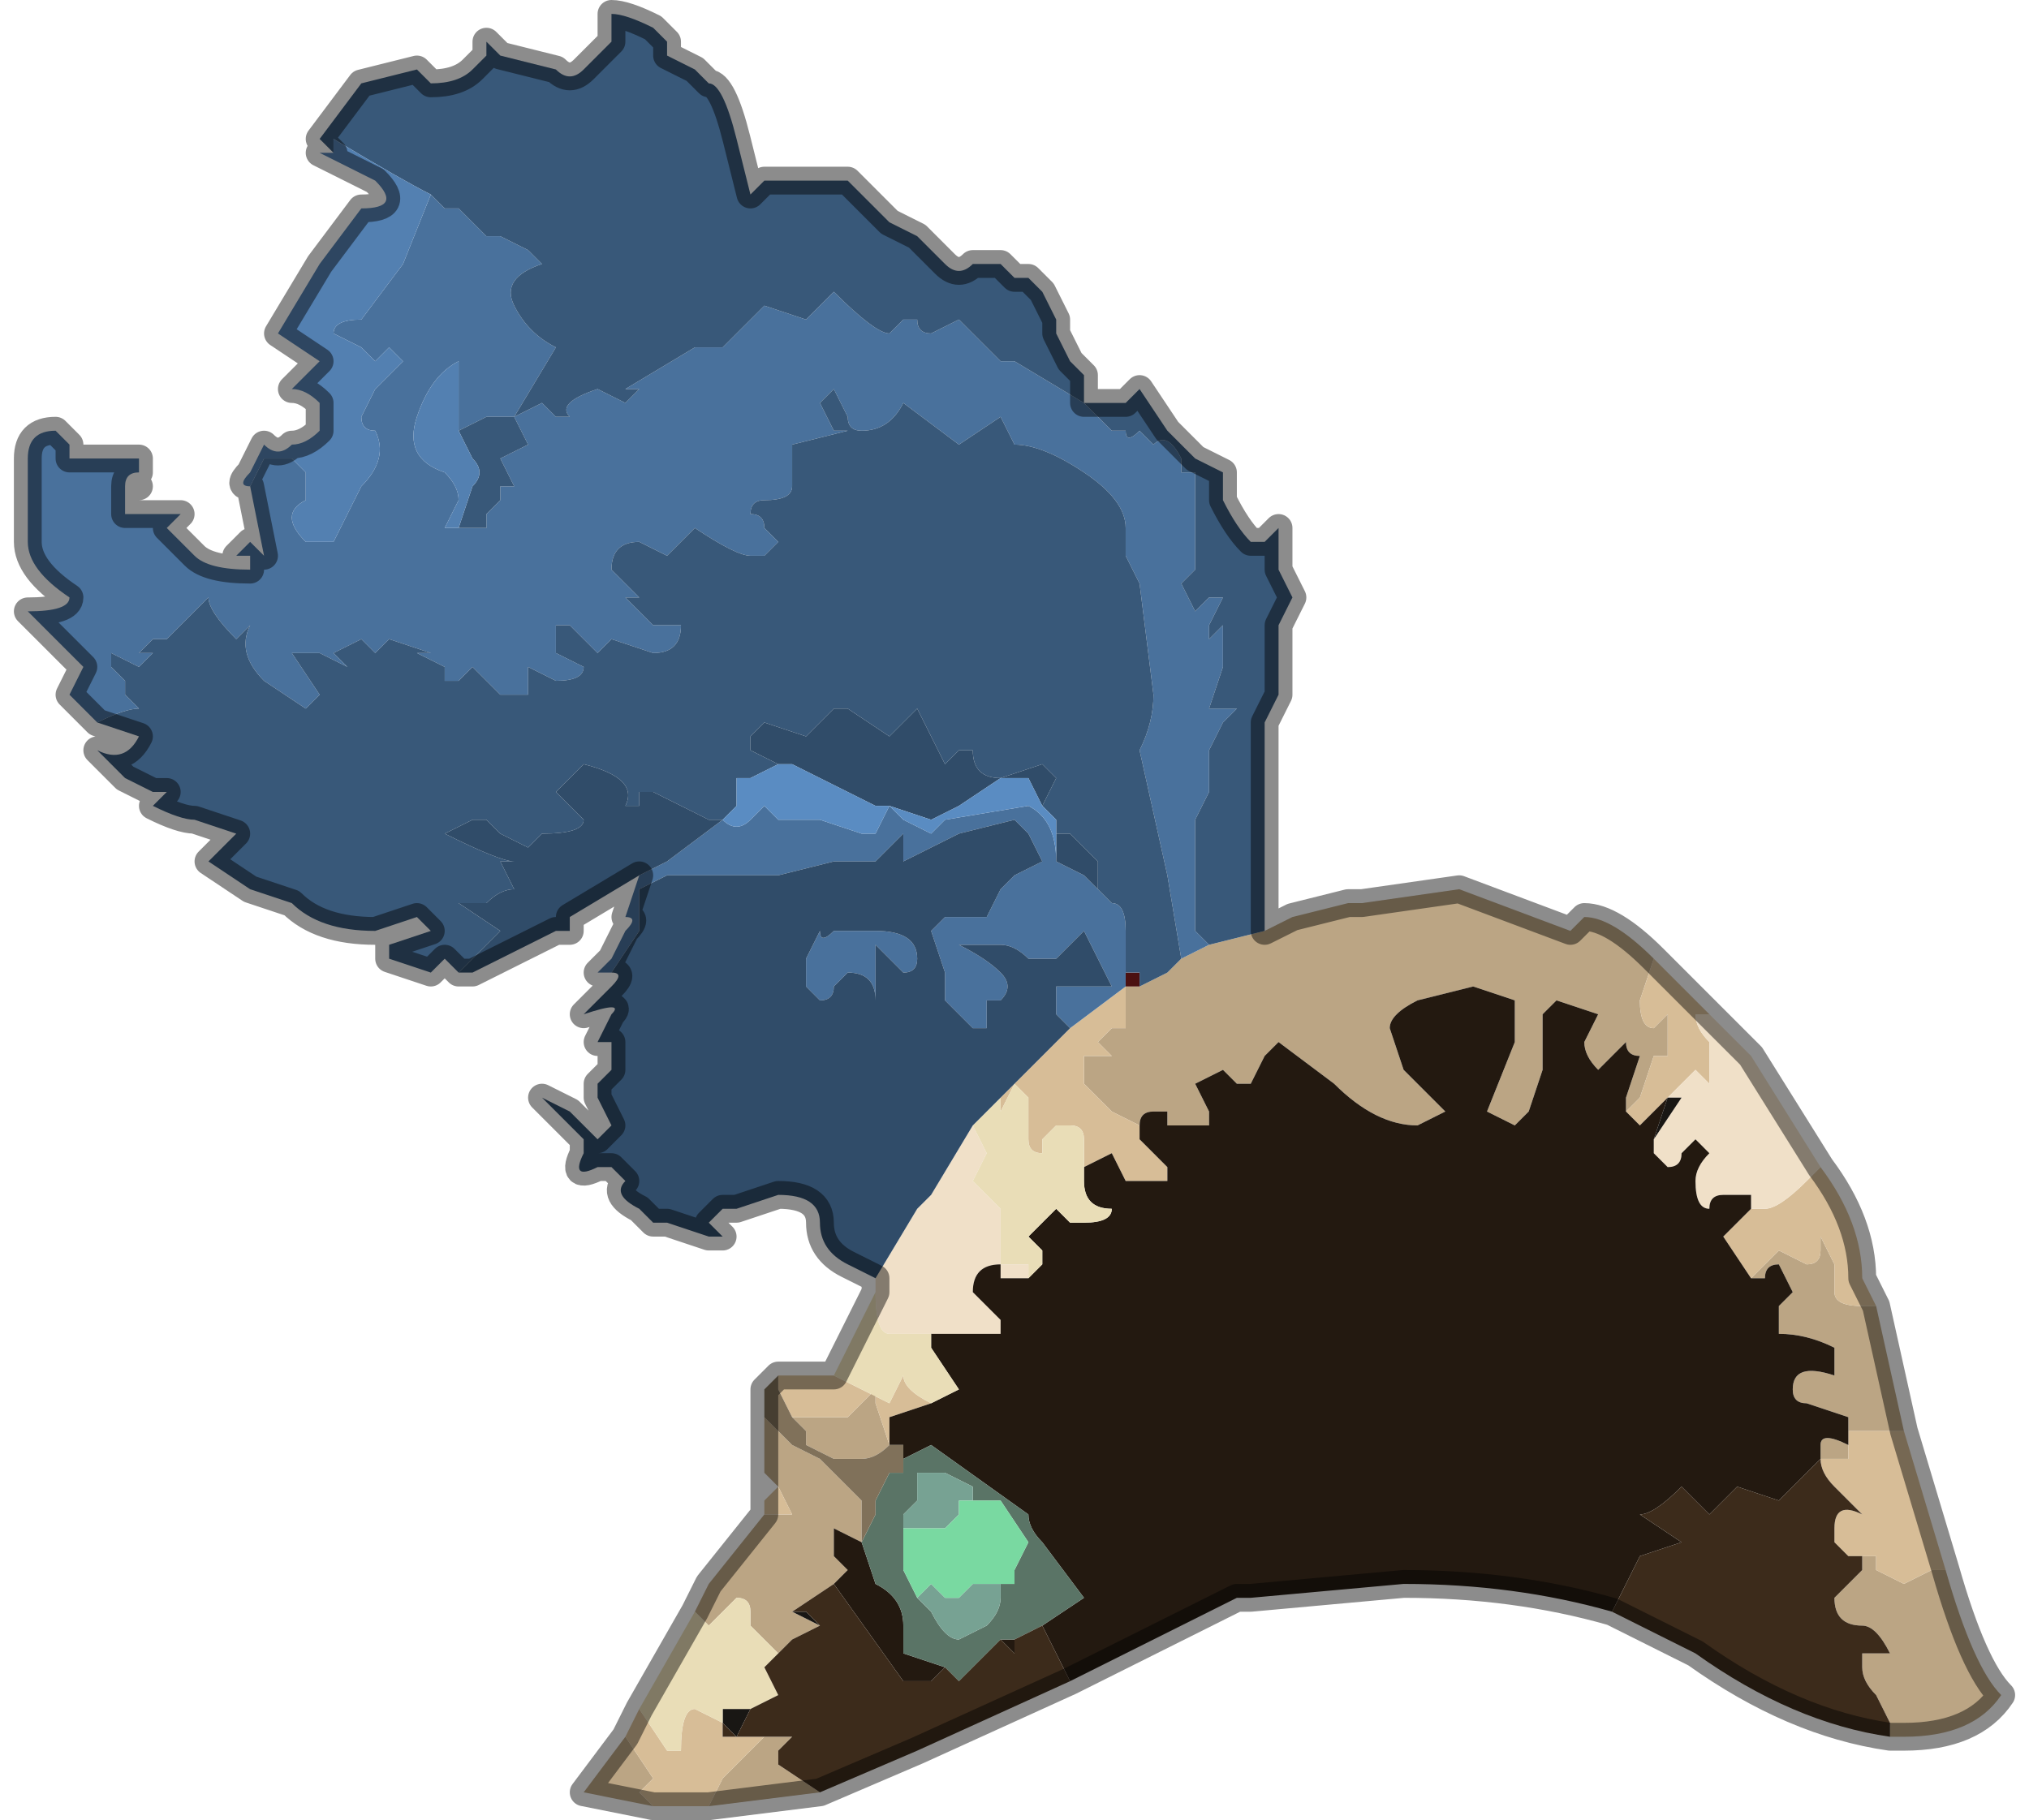 <?xml version="1.0" encoding="UTF-8" standalone="no"?>
<svg xmlns:xlink="http://www.w3.org/1999/xlink" height="6.55px" width="7.3px" xmlns="http://www.w3.org/2000/svg">
  <g transform="matrix(1.0, 0.0, 0.0, 1.0, 4.45, 5.95)">
    <path d="M-0.1 -2.55 L-0.1 -2.55 0.1 -2.6 0.2 -2.65 0.4 -2.7 0.45 -2.7 0.8 -2.75 1.2 -2.6 1.25 -2.65 Q1.35 -2.65 1.5 -2.5 L1.45 -2.35 Q1.45 -2.25 1.5 -2.25 L1.55 -2.3 1.55 -2.15 1.5 -2.15 1.45 -2.0 1.4 -1.95 1.4 -2.0 1.45 -2.15 Q1.4 -2.15 1.4 -2.2 L1.3 -2.1 Q1.25 -2.15 1.25 -2.2 L1.3 -2.3 1.15 -2.35 1.1 -2.3 1.1 -2.15 1.1 -2.1 1.05 -1.95 1.0 -1.9 0.9 -1.95 1.0 -2.2 1.0 -2.35 0.85 -2.4 0.65 -2.35 Q0.55 -2.3 0.55 -2.25 L0.6 -2.1 0.75 -1.95 Q0.65 -1.9 0.65 -1.9 0.5 -1.9 0.35 -2.05 L0.15 -2.2 0.1 -2.15 0.05 -2.05 0.0 -2.05 Q0.0 -2.05 -0.05 -2.1 L-0.15 -2.05 -0.1 -1.95 -0.1 -1.9 -0.15 -1.9 -0.2 -1.9 -0.2 -1.9 -0.25 -1.9 -0.25 -1.95 -0.3 -1.95 Q-0.35 -1.95 -0.35 -1.9 L-0.45 -1.95 -0.5 -2.0 -0.55 -2.05 -0.55 -2.15 -0.45 -2.15 -0.5 -2.2 -0.45 -2.25 -0.4 -2.25 -0.4 -2.4 -0.35 -2.4 -0.25 -2.45 -0.2 -2.5 -0.1 -2.55 M2.3 -1.25 L2.4 -0.8 2.3 -0.8 2.2 -0.8 2.2 -0.7 2.1 -0.7 2.1 -0.75 Q2.1 -0.8 2.2 -0.75 L2.2 -0.85 2.05 -0.9 Q2.0 -0.9 2.0 -0.95 2.0 -1.05 2.15 -1.0 L2.15 -1.1 Q2.05 -1.15 1.95 -1.15 L1.95 -1.25 2.0 -1.3 1.95 -1.4 Q1.9 -1.4 1.9 -1.35 L1.85 -1.35 1.85 -1.35 1.95 -1.45 2.05 -1.4 Q2.1 -1.4 2.1 -1.45 L2.1 -1.5 2.15 -1.4 2.15 -1.3 Q2.15 -1.25 2.25 -1.25 L2.3 -1.25 M2.55 -0.3 Q2.65 0.05 2.75 0.15 2.65 0.3 2.4 0.3 L2.35 0.3 2.35 0.25 2.3 0.15 Q2.25 0.1 2.25 0.05 L2.25 0.0 2.35 0.0 Q2.3 -0.1 2.25 -0.1 2.15 -0.1 2.15 -0.2 L2.2 -0.25 2.25 -0.3 2.25 -0.35 2.25 -0.35 Q2.3 -0.35 2.3 -0.35 L2.3 -0.3 2.4 -0.25 2.5 -0.3 2.55 -0.3 M-1.5 0.5 L-1.9 0.55 -1.85 0.45 -1.7 0.3 -1.6 0.3 -1.6 0.3 -1.65 0.35 -1.65 0.4 -1.5 0.5 M-2.1 0.55 L-2.35 0.5 -2.2 0.3 -2.1 0.45 -2.15 0.5 -2.1 0.55 M-1.95 -0.15 L-1.9 -0.25 -1.7 -0.5 -1.7 -0.5 -1.6 -0.5 -1.65 -0.6 -1.7 -0.65 -1.7 -0.7 -1.7 -0.75 -1.7 -0.85 -1.6 -0.75 -1.5 -0.7 -1.45 -0.65 -1.4 -0.6 -1.35 -0.55 -1.35 -0.55 -1.35 -0.4 -1.45 -0.45 -1.45 -0.4 -1.45 -0.35 -1.4 -0.3 -1.45 -0.25 -1.45 -0.25 -1.6 -0.15 -1.6 -0.15 -1.5 -0.1 -1.5 -0.1 -1.5 -0.1 -1.6 -0.05 -1.65 0.0 Q-1.7 -0.05 -1.75 -0.1 L-1.75 -0.15 Q-1.75 -0.2 -1.8 -0.2 L-1.85 -0.15 -1.9 -0.1 -1.95 -0.15 M-1.25 -0.75 L-1.2 -0.75 -1.2 -0.75 -1.25 -0.75 Q-1.3 -0.7 -1.35 -0.7 L-1.4 -0.7 -1.45 -0.7 -1.55 -0.75 -1.55 -0.8 -1.6 -0.85 -1.6 -0.85 -1.55 -0.85 -1.5 -0.85 -1.4 -0.85 -1.4 -0.85 -1.3 -0.95 -1.3 -0.9 -1.25 -0.75" fill="#bba584" fill-rule="evenodd" stroke="none"/>
    <path d="M1.5 -2.5 L1.7 -2.3 1.65 -2.3 Q1.65 -2.25 1.7 -2.2 L1.7 -2.15 1.7 -2.05 1.65 -2.1 1.55 -2.0 1.5 -1.95 Q1.45 -1.9 1.45 -1.9 L1.4 -1.95 1.45 -2.0 1.5 -2.15 1.55 -2.15 1.55 -2.3 1.5 -2.25 Q1.45 -2.25 1.45 -2.35 L1.5 -2.5 M2.1 -1.75 Q2.25 -1.55 2.25 -1.35 L2.3 -1.25 2.25 -1.25 Q2.15 -1.25 2.15 -1.3 L2.15 -1.4 2.1 -1.5 2.1 -1.45 Q2.1 -1.4 2.05 -1.4 L1.95 -1.45 1.85 -1.35 1.75 -1.5 1.85 -1.6 1.85 -1.6 1.9 -1.6 Q1.95 -1.6 2.05 -1.7 L2.1 -1.75 M2.4 -0.8 L2.55 -0.3 2.5 -0.3 2.4 -0.25 2.3 -0.3 2.3 -0.35 Q2.3 -0.35 2.25 -0.35 L2.25 -0.35 2.2 -0.35 2.2 -0.35 2.2 -0.35 2.15 -0.4 2.15 -0.4 2.15 -0.45 Q2.15 -0.55 2.25 -0.5 L2.15 -0.6 Q2.1 -0.65 2.1 -0.7 L2.1 -0.7 2.2 -0.7 2.2 -0.8 2.3 -0.8 2.4 -0.8 M-1.9 0.55 L-2.05 0.55 -2.1 0.55 -2.15 0.5 -2.1 0.45 -2.2 0.3 -2.15 0.2 -2.05 0.35 -2.0 0.35 Q-2.0 0.2 -1.95 0.2 L-1.85 0.25 -1.85 0.3 -1.7 0.3 -1.85 0.45 -1.9 0.55 M-1.7 -0.5 L-1.7 -0.55 -1.7 -0.55 -1.65 -0.6 -1.6 -0.5 -1.7 -0.5 -1.7 -0.5 M-1.65 -1.0 L-1.65 -1.0 -1.6 -1.0 -1.45 -1.0 -1.45 -1.0 -1.35 -0.95 -1.35 -0.95 -1.25 -0.9 -1.2 -1.0 -1.2 -1.0 Q-1.2 -0.95 -1.1 -0.9 L-1.25 -0.85 -1.25 -0.75 -1.3 -0.9 -1.3 -0.95 -1.4 -0.85 -1.4 -0.85 -1.5 -0.85 -1.55 -0.85 -1.6 -0.85 -1.6 -0.85 -1.65 -0.95 -1.65 -1.0 M-0.35 -1.9 L-0.35 -1.85 -0.25 -1.75 -0.25 -1.7 -0.4 -1.7 -0.45 -1.8 -0.55 -1.75 -0.55 -1.7 -0.55 -1.85 Q-0.55 -1.9 -0.6 -1.9 L-0.6 -1.9 -0.65 -1.9 -0.7 -1.85 -0.7 -1.8 Q-0.75 -1.8 -0.75 -1.85 L-0.75 -1.95 -0.75 -2.0 -0.8 -2.05 -0.85 -1.95 -0.85 -2.0 -0.75 -2.1 -0.6 -2.25 -0.4 -2.4 -0.4 -2.25 -0.45 -2.25 -0.5 -2.2 -0.45 -2.15 -0.55 -2.15 -0.55 -2.05 -0.5 -2.0 -0.45 -1.95 -0.35 -1.9" fill="#d7bd97" fill-rule="evenodd" stroke="none"/>
    <path d="M1.7 -2.3 L1.85 -2.15 2.1 -1.75 2.05 -1.7 Q1.95 -1.6 1.9 -1.6 L1.85 -1.6 1.85 -1.65 1.75 -1.65 Q1.7 -1.65 1.7 -1.6 1.65 -1.6 1.65 -1.7 1.65 -1.75 1.7 -1.8 L1.7 -1.8 1.65 -1.85 1.6 -1.8 Q1.6 -1.75 1.55 -1.75 L1.5 -1.8 1.5 -1.85 1.6 -2.0 1.55 -2.0 1.55 -2.0 1.65 -2.1 1.7 -2.05 1.7 -2.15 1.7 -2.2 Q1.65 -2.25 1.65 -2.3 L1.7 -2.3 M-1.3 -1.3 L-1.3 -1.35 -1.15 -1.6 -1.1 -1.65 -0.95 -1.9 -0.95 -1.9 -0.9 -1.8 -0.95 -1.7 -0.9 -1.65 -0.85 -1.6 -0.85 -1.4 -0.85 -1.4 -0.75 -1.4 -0.75 -1.35 -0.8 -1.35 -0.85 -1.35 -0.85 -1.4 Q-0.95 -1.4 -0.95 -1.3 L-0.9 -1.25 -0.85 -1.2 -0.85 -1.15 -0.9 -1.15 -0.95 -1.15 -1.0 -1.15 -1.05 -1.15 -1.1 -1.15 -1.1 -1.15 -1.25 -1.15 Q-1.3 -1.15 -1.3 -1.3" fill="#f0e0c8" fill-rule="evenodd" stroke="none"/>
    <path d="M1.35 -0.15 Q1.0 -0.25 0.6 -0.25 L0.05 -0.2 0.0 -0.2 -0.6 0.1 -0.65 0.0 -0.7 -0.1 -0.7 -0.1 -0.55 -0.2 -0.7 -0.4 Q-0.75 -0.45 -0.75 -0.5 L-1.1 -0.75 -1.2 -0.7 -1.2 -0.7 -1.2 -0.75 -1.25 -0.75 -1.25 -0.85 -1.1 -0.9 -1.0 -0.95 -1.1 -1.1 -1.1 -1.15 -1.05 -1.15 -0.95 -1.15 -0.9 -1.15 -0.85 -1.15 -0.85 -1.2 -0.9 -1.25 -0.95 -1.3 Q-0.95 -1.4 -0.85 -1.4 L-0.85 -1.35 -0.8 -1.35 -0.75 -1.35 -0.7 -1.4 -0.7 -1.45 -0.75 -1.5 -0.7 -1.55 -0.65 -1.6 -0.6 -1.55 -0.55 -1.55 Q-0.45 -1.55 -0.45 -1.6 -0.55 -1.6 -0.55 -1.7 L-0.55 -1.7 -0.55 -1.75 -0.45 -1.8 -0.4 -1.7 -0.25 -1.7 -0.25 -1.75 -0.35 -1.85 -0.35 -1.9 Q-0.35 -1.95 -0.3 -1.95 L-0.25 -1.95 -0.25 -1.9 -0.2 -1.9 -0.2 -1.9 -0.15 -1.9 -0.1 -1.9 -0.1 -1.95 -0.15 -2.05 -0.05 -2.1 Q0.0 -2.05 0.0 -2.05 L0.05 -2.05 0.1 -2.15 0.15 -2.2 0.35 -2.05 Q0.5 -1.9 0.65 -1.9 0.65 -1.9 0.75 -1.95 L0.6 -2.1 0.55 -2.25 Q0.55 -2.3 0.65 -2.35 L0.85 -2.4 1.0 -2.35 1.0 -2.2 0.9 -1.95 1.0 -1.9 1.05 -1.95 1.1 -2.1 1.1 -2.15 1.1 -2.3 1.15 -2.35 1.3 -2.3 1.25 -2.2 Q1.25 -2.15 1.3 -2.1 L1.4 -2.2 Q1.4 -2.15 1.45 -2.15 L1.4 -2.0 1.4 -1.95 1.45 -1.9 Q1.45 -1.9 1.5 -1.95 L1.55 -2.0 1.5 -1.85 1.5 -1.8 1.55 -1.75 Q1.6 -1.75 1.6 -1.8 L1.65 -1.85 1.7 -1.8 1.7 -1.8 Q1.65 -1.75 1.65 -1.7 1.65 -1.6 1.7 -1.6 1.7 -1.65 1.75 -1.65 L1.85 -1.65 1.85 -1.6 1.85 -1.6 1.75 -1.5 1.85 -1.35 1.85 -1.35 1.9 -1.35 Q1.9 -1.4 1.95 -1.4 L2.0 -1.3 1.95 -1.25 1.95 -1.15 Q2.05 -1.15 2.15 -1.1 L2.15 -1.0 Q2.0 -1.05 2.0 -0.95 2.0 -0.9 2.05 -0.9 L2.2 -0.85 2.2 -0.75 Q2.1 -0.8 2.1 -0.75 L2.1 -0.7 1.95 -0.55 1.8 -0.6 1.7 -0.5 1.65 -0.55 1.6 -0.6 Q1.5 -0.5 1.45 -0.5 L1.6 -0.4 1.45 -0.35 1.35 -0.15 M-1.35 -0.4 L-1.35 -0.4 -1.3 -0.25 Q-1.2 -0.2 -1.2 -0.1 L-1.2 0.0 -1.05 0.05 -1.1 0.1 -1.2 0.1 -1.45 -0.25 -1.4 -0.3 -1.45 -0.35 -1.45 -0.4 -1.45 -0.45 -1.35 -0.4 -1.35 -0.4 M-0.85 -0.05 L-0.8 -0.05 -0.8 0.0 -0.85 -0.05" fill="#231910" fill-rule="evenodd" stroke="none"/>
    <path d="M1.55 -2.0 L1.55 -2.0 1.6 -2.0 1.5 -1.85 1.55 -2.0 M-0.9 -1.15 L-0.95 -1.15 -1.05 -1.15 -1.1 -1.15 -1.1 -1.15 -1.05 -1.15 -1.0 -1.15 -0.95 -1.15 -0.9 -1.15 M-1.6 -0.15 L-1.55 -0.15 -1.5 -0.1 -1.6 -0.15 -1.6 -0.15 M-1.65 0.0 L-1.7 0.05 -1.7 0.05 -1.65 0.0 M-1.75 0.2 L-1.8 0.3 -1.85 0.25 -1.85 0.2 -1.75 0.2" fill="#191714" fill-rule="evenodd" stroke="none"/>
    <path d="M-0.4 -2.6 L-0.4 -2.55 -0.4 -2.6 M-0.4 -2.45 L-0.35 -2.45 -0.35 -2.4 -0.4 -2.4 -0.4 -2.45" fill="#4b1111" fill-rule="evenodd" stroke="none"/>
    <path d="M-2.15 0.2 L-1.95 -0.15 -1.9 -0.1 -1.85 -0.15 -1.8 -0.2 Q-1.75 -0.2 -1.75 -0.15 L-1.75 -0.1 Q-1.7 -0.05 -1.65 0.0 L-1.7 0.05 -1.7 0.05 -1.65 0.15 -1.75 0.2 -1.85 0.2 -1.85 0.25 -1.95 0.2 Q-2.0 0.2 -2.0 0.35 L-2.05 0.35 -2.15 0.2 M-1.45 -1.0 L-1.35 -1.2 -1.3 -1.3 Q-1.3 -1.15 -1.25 -1.15 L-1.1 -1.15 -1.1 -1.1 -1.0 -0.95 -1.1 -0.9 Q-1.2 -0.95 -1.2 -1.0 L-1.2 -1.0 -1.25 -0.9 -1.35 -0.95 -1.35 -0.95 -1.45 -1.0 -1.45 -1.0 M-0.55 -1.7 L-0.55 -1.7 Q-0.55 -1.6 -0.45 -1.6 -0.45 -1.55 -0.55 -1.55 L-0.6 -1.55 -0.65 -1.6 -0.7 -1.55 -0.75 -1.5 -0.7 -1.45 -0.7 -1.4 -0.75 -1.35 -0.75 -1.4 -0.85 -1.4 -0.85 -1.4 -0.85 -1.6 -0.9 -1.65 -0.95 -1.7 -0.9 -1.8 -0.95 -1.9 -0.95 -1.9 -0.9 -1.95 -0.85 -2.0 -0.85 -1.95 -0.8 -2.05 -0.75 -2.0 -0.75 -1.95 -0.75 -1.85 Q-0.75 -1.8 -0.7 -1.8 L-0.7 -1.85 -0.65 -1.9 -0.6 -1.9 -0.6 -1.9 Q-0.55 -1.9 -0.55 -1.85 L-0.55 -1.7" fill="#e9ddb7" fill-rule="evenodd" stroke="none"/>
    <path d="M-1.2 -0.7 L-1.1 -0.75 -0.75 -0.5 Q-0.75 -0.45 -0.7 -0.4 L-0.55 -0.2 -0.7 -0.1 -0.7 -0.1 -0.8 -0.05 -0.85 -0.05 -0.9 0.0 -1.0 0.1 -1.05 0.05 -1.2 0.0 -1.2 -0.1 Q-1.2 -0.2 -1.3 -0.25 L-1.35 -0.4 -1.35 -0.4 -1.3 -0.5 -1.3 -0.55 -1.25 -0.65 -1.2 -0.65 -1.2 -0.7 M-0.95 -0.55 L-0.95 -0.6 -1.05 -0.65 -1.05 -0.65 -1.1 -0.65 -1.15 -0.65 -1.15 -0.65 -1.15 -0.6 -1.15 -0.55 -1.2 -0.5 -1.2 -0.45 -1.2 -0.4 -1.2 -0.3 -1.15 -0.2 -1.15 -0.2 -1.1 -0.15 Q-1.05 -0.05 -1.0 -0.05 L-0.9 -0.1 -0.9 -0.1 Q-0.85 -0.15 -0.85 -0.2 L-0.85 -0.25 -0.8 -0.25 -0.8 -0.3 -0.75 -0.4 -0.85 -0.55 -0.95 -0.55" fill="#5a7466" fill-rule="evenodd" stroke="none"/>
    <path d="M-1.7 -0.85 L-1.7 -0.95 -1.65 -1.0 -1.65 -0.95 -1.6 -0.85 -1.55 -0.8 -1.55 -0.75 -1.45 -0.7 -1.4 -0.7 -1.35 -0.7 Q-1.3 -0.7 -1.25 -0.75 L-1.2 -0.75 -1.2 -0.75 -1.2 -0.7 -1.2 -0.7 -1.2 -0.65 -1.25 -0.65 -1.3 -0.55 -1.3 -0.5 -1.35 -0.4 -1.35 -0.55 -1.35 -0.55 -1.4 -0.6 -1.45 -0.65 -1.5 -0.7 -1.6 -0.75 -1.7 -0.85 M-1.35 -0.4 L-1.35 -0.4" fill="#80715a" fill-rule="evenodd" stroke="none"/>
    <path d="M-1.2 -0.45 L-1.2 -0.5 -1.15 -0.55 -1.15 -0.6 -1.15 -0.65 -1.15 -0.65 -1.1 -0.65 -1.05 -0.65 -1.05 -0.65 -0.95 -0.6 -0.95 -0.55 -0.95 -0.55 -1.0 -0.55 -1.0 -0.5 -1.05 -0.45 -1.1 -0.45 -1.2 -0.45 M-0.8 -0.25 L-0.85 -0.25 -0.85 -0.2 Q-0.85 -0.15 -0.9 -0.1 L-0.9 -0.1 -1.0 -0.05 Q-1.05 -0.05 -1.1 -0.15 L-1.15 -0.2 -1.1 -0.25 -1.05 -0.2 -1.0 -0.2 -0.95 -0.25 -0.8 -0.25" fill="#77a293" fill-rule="evenodd" stroke="none"/>
    <path d="M-0.95 -0.55 L-0.85 -0.55 -0.75 -0.4 -0.8 -0.3 -0.8 -0.25 -0.95 -0.25 -1.0 -0.2 -1.05 -0.2 -1.1 -0.25 -1.15 -0.2 -1.15 -0.2 -1.2 -0.3 -1.2 -0.4 -1.2 -0.45 -1.1 -0.45 -1.05 -0.45 -1.0 -0.5 -1.0 -0.55 -0.95 -0.55 -0.95 -0.55" fill="#79d9a1" fill-rule="evenodd" stroke="none"/>
    <path d="M2.35 0.3 Q2.0 0.25 1.65 0.0 L1.35 -0.15 1.45 -0.35 1.6 -0.4 1.45 -0.5 Q1.5 -0.5 1.6 -0.6 L1.65 -0.55 1.7 -0.5 1.8 -0.6 1.95 -0.55 2.1 -0.7 2.1 -0.7 2.1 -0.7 Q2.1 -0.65 2.15 -0.6 L2.25 -0.5 Q2.15 -0.55 2.15 -0.45 L2.15 -0.4 2.15 -0.4 2.2 -0.35 2.2 -0.35 2.25 -0.35 2.25 -0.3 2.2 -0.25 2.15 -0.2 Q2.15 -0.1 2.25 -0.1 2.3 -0.1 2.35 0.0 L2.25 0.0 2.25 0.05 Q2.25 0.1 2.3 0.15 L2.35 0.25 2.35 0.3 M-0.6 0.1 L-1.15 0.35 -1.5 0.5 -1.65 0.4 -1.65 0.35 -1.6 0.3 -1.6 0.3 -1.7 0.3 -1.85 0.3 -1.85 0.25 -1.8 0.3 -1.75 0.2 -1.65 0.15 -1.7 0.05 -1.65 0.0 -1.6 -0.05 -1.5 -0.1 -1.5 -0.1 -1.5 -0.1 -1.55 -0.15 -1.6 -0.15 -1.45 -0.25 -1.45 -0.25 -1.2 0.1 -1.1 0.1 -1.05 0.05 -1.0 0.1 -0.9 0.0 -0.85 -0.05 -0.8 0.0 -0.8 -0.05 -0.7 -0.1 -0.65 0.0 -0.6 0.1" fill="#3c2b1b" fill-rule="evenodd" stroke="none"/>
    <path d="M2.1 -0.75 L2.1 -0.7 2.1 -0.75 M2.1 -0.7 L2.1 -0.7 M2.15 -0.45 L2.15 -0.4 2.15 -0.45 M2.2 -0.35 L2.2 -0.35 2.25 -0.35 2.2 -0.35" fill="#231a14" fill-rule="evenodd" stroke="none"/>
    <path d="M-2.9 -5.25 L-2.85 -5.2 -2.8 -5.2 -2.7 -5.1 -2.65 -5.1 -2.55 -5.05 -2.5 -5.0 Q-2.65 -4.95 -2.6 -4.85 -2.55 -4.75 -2.45 -4.7 L-2.6 -4.45 -2.5 -4.5 -2.45 -4.45 -2.4 -4.45 Q-2.45 -4.5 -2.3 -4.55 L-2.2 -4.5 -2.15 -4.55 -2.2 -4.55 -1.95 -4.7 -1.85 -4.7 -1.7 -4.85 -1.55 -4.8 -1.45 -4.9 Q-1.3 -4.75 -1.25 -4.75 L-1.2 -4.8 -1.15 -4.8 Q-1.15 -4.75 -1.1 -4.75 L-1.0 -4.8 -0.95 -4.75 -0.85 -4.65 -0.8 -4.65 -0.55 -4.5 -0.45 -4.4 -0.4 -4.4 Q-0.4 -4.35 -0.35 -4.4 L-0.35 -4.4 -0.3 -4.35 Q-0.25 -4.4 -0.2 -4.3 L-0.2 -4.25 -0.15 -4.25 -0.15 -3.9 -0.2 -3.85 -0.15 -3.75 -0.15 -3.75 -0.1 -3.8 -0.05 -3.8 -0.1 -3.7 -0.1 -3.65 Q-0.1 -3.65 -0.05 -3.7 L-0.05 -3.55 -0.1 -3.4 0.0 -3.4 -0.05 -3.35 -0.05 -3.35 -0.1 -3.25 -0.1 -3.1 -0.15 -3.0 -0.15 -2.6 -0.1 -2.55 -0.2 -2.5 -0.25 -2.8 -0.35 -3.25 Q-0.3 -3.35 -0.3 -3.45 L-0.35 -3.85 -0.4 -3.95 -0.4 -4.05 Q-0.4 -4.15 -0.55 -4.25 -0.7 -4.35 -0.8 -4.35 L-0.85 -4.45 -1.0 -4.35 -1.2 -4.5 Q-1.25 -4.4 -1.35 -4.4 -1.4 -4.4 -1.4 -4.45 L-1.45 -4.55 -1.5 -4.5 -1.45 -4.4 -1.4 -4.4 -1.6 -4.35 -1.6 -4.2 Q-1.6 -4.15 -1.7 -4.15 -1.75 -4.15 -1.75 -4.1 -1.7 -4.1 -1.7 -4.05 L-1.65 -4.0 -1.7 -3.95 -1.75 -3.95 Q-1.8 -3.95 -1.95 -4.05 L-2.05 -3.95 -2.15 -4.0 Q-2.25 -4.0 -2.25 -3.9 L-2.15 -3.8 -2.15 -3.8 -2.2 -3.8 -2.1 -3.7 -2.0 -3.7 Q-2.0 -3.6 -2.1 -3.6 L-2.1 -3.6 -2.25 -3.65 -2.3 -3.6 -2.4 -3.7 -2.45 -3.7 -2.45 -3.65 -2.45 -3.6 -2.35 -3.55 Q-2.35 -3.5 -2.45 -3.5 L-2.55 -3.55 -2.55 -3.5 -2.55 -3.45 -2.6 -3.45 -2.65 -3.45 -2.75 -3.55 -2.8 -3.5 -2.85 -3.5 -2.85 -3.55 -2.95 -3.6 -2.9 -3.6 -3.05 -3.65 -3.1 -3.6 -3.15 -3.65 -3.25 -3.6 -3.2 -3.55 -3.3 -3.6 -3.3 -3.6 -3.35 -3.6 -3.4 -3.6 -3.3 -3.45 -3.35 -3.4 -3.5 -3.5 Q-3.6 -3.6 -3.55 -3.7 L-3.6 -3.65 Q-3.7 -3.75 -3.7 -3.8 L-3.85 -3.65 -3.9 -3.65 -3.95 -3.6 -3.9 -3.6 -3.95 -3.55 -4.05 -3.6 -4.05 -3.55 -4.0 -3.5 -4.0 -3.45 -3.95 -3.4 Q-4.0 -3.4 -4.1 -3.35 L-4.2 -3.45 -4.15 -3.55 -4.35 -3.75 Q-4.2 -3.75 -4.2 -3.8 -4.35 -3.9 -4.35 -4.0 L-4.35 -4.2 -4.35 -4.3 Q-4.35 -4.4 -4.25 -4.4 L-4.2 -4.35 -4.2 -4.3 -3.95 -4.3 -3.95 -4.25 Q-4.0 -4.25 -4.0 -4.2 L-3.95 -4.2 -4.0 -4.2 -4.0 -4.1 -3.8 -4.1 -3.85 -4.05 -3.75 -3.95 Q-3.7 -3.9 -3.55 -3.9 L-3.55 -3.95 -3.6 -3.95 -3.55 -4.0 -3.5 -3.95 -3.55 -4.2 -3.5 -4.3 -3.4 -4.3 -3.35 -4.25 -3.35 -4.15 Q-3.45 -4.1 -3.35 -4.0 L-3.35 -4.0 -3.25 -4.0 -3.2 -4.1 -3.15 -4.2 Q-3.05 -4.3 -3.1 -4.4 -3.15 -4.4 -3.15 -4.45 L-3.1 -4.55 -3.0 -4.65 -3.05 -4.7 -3.1 -4.65 -3.15 -4.7 -3.25 -4.75 Q-3.25 -4.8 -3.15 -4.8 L-3.0 -5.0 -2.9 -5.25 M-2.25 -2.45 L-2.3 -2.45 -2.25 -2.5 -2.2 -2.6 Q-2.15 -2.65 -2.2 -2.65 L-2.15 -2.8 -2.05 -2.85 -1.85 -3.0 Q-1.8 -2.95 -1.75 -3.0 L-1.75 -3.0 -1.7 -3.05 -1.7 -3.05 -1.65 -3.0 -1.5 -3.0 -1.35 -2.95 -1.3 -2.95 -1.25 -3.05 -1.2 -3.0 -1.1 -2.95 -1.05 -3.0 -0.75 -3.05 Q-0.65 -3.0 -0.65 -2.85 L-0.55 -2.8 -0.5 -2.75 -0.45 -2.7 Q-0.4 -2.7 -0.4 -2.6 L-0.4 -2.6 -0.4 -2.55 -0.4 -2.45 -0.4 -2.4 -0.6 -2.25 -0.65 -2.3 -0.65 -2.4 -0.55 -2.4 -0.45 -2.4 -0.5 -2.5 -0.55 -2.6 -0.6 -2.55 -0.65 -2.5 -0.75 -2.5 Q-0.8 -2.55 -0.85 -2.55 L-1.0 -2.55 Q-0.9 -2.5 -0.85 -2.45 -0.8 -2.4 -0.85 -2.35 L-0.9 -2.35 Q-0.9 -2.3 -0.9 -2.25 L-0.95 -2.25 -1.05 -2.35 -1.05 -2.45 -1.1 -2.6 -1.1 -2.6 -1.05 -2.65 -1.0 -2.65 -0.9 -2.65 -0.85 -2.75 -0.8 -2.8 -0.7 -2.85 -0.75 -2.95 -0.8 -3.0 -1.0 -2.95 -1.2 -2.85 -1.2 -2.95 -1.25 -2.9 -1.3 -2.85 -1.4 -2.85 -1.45 -2.85 -1.65 -2.8 -1.65 -2.8 -1.8 -2.8 -2.05 -2.8 -2.15 -2.75 -2.15 -2.6 Q-2.1 -2.65 -2.15 -2.6 L-2.25 -2.45 M-1.4 -2.6 L-1.3 -2.6 Q-1.15 -2.6 -1.15 -2.5 -1.15 -2.45 -1.2 -2.45 L-1.3 -2.55 -1.3 -2.35 Q-1.3 -2.45 -1.4 -2.45 L-1.45 -2.4 Q-1.45 -2.35 -1.5 -2.35 L-1.55 -2.4 -1.55 -2.5 -1.5 -2.6 Q-1.5 -2.55 -1.45 -2.6 L-1.4 -2.6 M-2.8 -4.4 L-2.8 -4.65 Q-2.9 -4.6 -2.95 -4.45 -3.0 -4.3 -2.85 -4.25 -2.8 -4.2 -2.8 -4.15 L-2.85 -4.05 -2.8 -4.05 -2.75 -4.05 -2.7 -4.05 Q-2.7 -4.05 -2.7 -4.1 L-2.65 -4.15 -2.65 -4.2 -2.6 -4.2 -2.65 -4.3 -2.55 -4.35 -2.6 -4.45 -2.6 -4.45 -2.7 -4.45 -2.8 -4.4" fill="#49719c" fill-rule="evenodd" stroke="none"/>
    <path d="M-3.25 -5.4 L-3.3 -5.45 -3.15 -5.65 -2.95 -5.7 -2.9 -5.65 Q-2.8 -5.65 -2.75 -5.7 L-2.7 -5.75 -2.7 -5.8 -2.65 -5.75 -2.45 -5.7 Q-2.4 -5.65 -2.35 -5.7 L-2.3 -5.75 -2.3 -5.75 -2.25 -5.8 -2.25 -5.9 Q-2.2 -5.9 -2.1 -5.85 L-2.05 -5.8 -2.05 -5.75 -1.95 -5.7 -1.9 -5.65 Q-1.85 -5.65 -1.8 -5.45 L-1.75 -5.25 -1.7 -5.3 -1.65 -5.3 -1.6 -5.3 -1.55 -5.3 -1.5 -5.3 -1.4 -5.3 -1.35 -5.25 -1.3 -5.2 -1.25 -5.15 -1.15 -5.1 -1.05 -5.0 Q-1.0 -4.95 -0.95 -5.0 L-0.85 -5.0 -0.8 -4.95 -0.75 -4.95 -0.7 -4.9 -0.65 -4.8 -0.65 -4.75 -0.6 -4.65 -0.55 -4.6 -0.55 -4.5 -0.5 -4.5 -0.4 -4.5 -0.35 -4.55 -0.25 -4.4 -0.15 -4.3 -0.15 -4.3 -0.05 -4.25 -0.05 -4.15 Q0.0 -4.05 0.05 -4.0 L0.1 -4.0 0.15 -4.05 0.15 -3.9 0.2 -3.8 0.15 -3.7 0.15 -3.65 0.15 -3.45 0.1 -3.35 0.1 -3.1 0.1 -2.6 -0.1 -2.55 -0.1 -2.55 -0.15 -2.6 -0.15 -3.0 -0.1 -3.1 -0.1 -3.25 -0.05 -3.35 -0.05 -3.35 0.0 -3.4 -0.1 -3.4 -0.05 -3.55 -0.05 -3.7 Q-0.1 -3.65 -0.1 -3.65 L-0.1 -3.7 -0.05 -3.8 -0.1 -3.8 -0.15 -3.75 -0.15 -3.75 -0.2 -3.85 -0.15 -3.9 -0.15 -4.25 -0.2 -4.25 -0.2 -4.3 Q-0.25 -4.4 -0.3 -4.35 L-0.35 -4.4 -0.35 -4.4 Q-0.4 -4.35 -0.4 -4.4 L-0.45 -4.4 -0.55 -4.5 -0.8 -4.65 -0.85 -4.65 -0.95 -4.75 -1.0 -4.8 -1.1 -4.75 Q-1.15 -4.75 -1.15 -4.8 L-1.2 -4.8 -1.25 -4.75 Q-1.3 -4.75 -1.45 -4.9 L-1.55 -4.8 -1.7 -4.85 -1.85 -4.7 -1.95 -4.7 -2.2 -4.55 -2.15 -4.55 -2.2 -4.5 -2.3 -4.55 Q-2.45 -4.5 -2.4 -4.45 L-2.45 -4.45 -2.5 -4.5 -2.6 -4.45 -2.45 -4.7 Q-2.55 -4.75 -2.6 -4.85 -2.65 -4.95 -2.5 -5.0 L-2.55 -5.05 -2.65 -5.1 -2.7 -5.1 -2.8 -5.2 -2.85 -5.2 -2.9 -5.25 Q-3.0 -5.3 -3.25 -5.45 L-3.25 -5.4 M-2.8 -2.45 L-2.85 -2.5 -2.9 -2.45 -3.05 -2.5 -3.05 -2.55 -2.9 -2.6 -2.95 -2.65 -3.1 -2.6 Q-3.3 -2.6 -3.4 -2.7 L-3.55 -2.75 -3.7 -2.85 -3.6 -2.95 -3.75 -3.0 Q-3.8 -3.0 -3.9 -3.05 L-3.85 -3.1 -3.9 -3.1 -4.0 -3.15 -4.1 -3.25 -4.1 -3.25 Q-4.0 -3.2 -3.95 -3.3 L-4.1 -3.35 Q-4.0 -3.4 -3.95 -3.4 L-4.0 -3.45 -4.0 -3.5 -4.05 -3.55 -4.05 -3.6 -3.95 -3.55 -3.9 -3.6 -3.95 -3.6 -3.9 -3.65 -3.85 -3.65 -3.7 -3.8 Q-3.7 -3.75 -3.6 -3.65 L-3.55 -3.7 Q-3.6 -3.6 -3.5 -3.5 L-3.35 -3.4 -3.3 -3.45 -3.4 -3.6 -3.35 -3.6 -3.3 -3.6 -3.3 -3.6 -3.2 -3.55 -3.25 -3.6 -3.15 -3.65 -3.1 -3.6 -3.05 -3.65 -2.9 -3.6 -2.95 -3.6 -2.85 -3.55 -2.85 -3.5 -2.8 -3.5 -2.75 -3.55 -2.65 -3.45 -2.6 -3.45 -2.55 -3.45 -2.55 -3.5 -2.55 -3.55 -2.45 -3.5 Q-2.35 -3.5 -2.35 -3.55 L-2.45 -3.6 -2.45 -3.65 -2.45 -3.7 -2.4 -3.7 -2.3 -3.6 -2.25 -3.65 -2.1 -3.6 -2.1 -3.6 Q-2.0 -3.6 -2.0 -3.7 L-2.1 -3.7 -2.2 -3.8 -2.15 -3.8 -2.15 -3.8 -2.25 -3.9 Q-2.25 -4.0 -2.15 -4.0 L-2.05 -3.95 -1.95 -4.05 Q-1.8 -3.95 -1.75 -3.95 L-1.7 -3.95 -1.65 -4.0 -1.7 -4.05 Q-1.7 -4.1 -1.75 -4.1 -1.75 -4.15 -1.7 -4.15 -1.6 -4.15 -1.6 -4.2 L-1.6 -4.35 -1.4 -4.4 -1.45 -4.4 -1.5 -4.5 -1.45 -4.55 -1.4 -4.45 Q-1.4 -4.4 -1.35 -4.4 -1.25 -4.4 -1.2 -4.5 L-1.0 -4.35 -0.85 -4.45 -0.8 -4.35 Q-0.7 -4.35 -0.55 -4.25 -0.4 -4.15 -0.4 -4.05 L-0.4 -3.95 -0.35 -3.85 -0.3 -3.45 Q-0.3 -3.35 -0.35 -3.25 L-0.25 -2.8 -0.2 -2.5 -0.25 -2.45 -0.35 -2.4 -0.35 -2.45 -0.4 -2.45 -0.4 -2.55 -0.4 -2.6 -0.4 -2.6 Q-0.4 -2.7 -0.45 -2.7 L-0.5 -2.75 -0.5 -2.85 -0.6 -2.95 -0.65 -2.95 -0.65 -3.0 -0.7 -3.05 -0.7 -3.05 -0.65 -3.15 -0.7 -3.2 -0.85 -3.15 Q-0.95 -3.15 -0.95 -3.25 L-1.0 -3.25 -1.05 -3.2 -1.15 -3.4 -1.25 -3.3 -1.25 -3.3 -1.4 -3.4 -1.45 -3.4 -1.45 -3.4 -1.55 -3.3 -1.7 -3.35 -1.75 -3.3 -1.75 -3.25 -1.65 -3.2 -1.75 -3.15 -1.8 -3.15 -1.8 -3.1 -1.8 -3.05 -1.85 -3.0 -1.9 -3.0 -2.1 -3.1 -2.15 -3.1 -2.15 -3.05 -2.2 -3.05 -2.2 -3.05 Q-2.15 -3.15 -2.35 -3.2 L-2.45 -3.1 -2.4 -3.05 -2.35 -3.0 -2.35 -3.0 Q-2.35 -2.95 -2.5 -2.95 L-2.55 -2.9 -2.65 -2.95 -2.7 -3.0 -2.75 -3.0 -2.75 -3.0 -2.85 -2.95 Q-2.65 -2.85 -2.6 -2.85 L-2.65 -2.85 -2.6 -2.75 Q-2.65 -2.75 -2.7 -2.7 L-2.8 -2.7 -2.8 -2.7 -2.65 -2.6 -2.8 -2.45 M-2.8 -4.4 L-2.7 -4.45 -2.6 -4.45 -2.6 -4.45 -2.55 -4.35 -2.65 -4.3 -2.6 -4.2 -2.65 -4.2 -2.65 -4.15 -2.7 -4.1 Q-2.7 -4.05 -2.7 -4.05 L-2.75 -4.05 -2.8 -4.05 -2.75 -4.2 Q-2.7 -4.25 -2.75 -4.3 L-2.8 -4.4" fill="#385879" fill-rule="evenodd" stroke="none"/>
    <path d="M-1.3 -1.35 L-1.4 -1.4 Q-1.5 -1.45 -1.5 -1.55 -1.5 -1.65 -1.65 -1.65 L-1.8 -1.6 -1.85 -1.6 -1.9 -1.55 -1.85 -1.5 -1.9 -1.5 -2.05 -1.55 -2.1 -1.55 -2.15 -1.6 Q-2.25 -1.65 -2.2 -1.7 L-2.25 -1.75 -2.3 -1.75 Q-2.4 -1.7 -2.35 -1.8 -2.35 -1.8 -2.35 -1.85 L-2.4 -1.9 -2.45 -1.95 -2.5 -2.0 -2.4 -1.95 -2.3 -1.85 Q-2.3 -1.85 -2.25 -1.9 L-2.3 -2.0 -2.3 -2.05 -2.25 -2.1 -2.25 -2.2 -2.3 -2.2 -2.25 -2.3 Q-2.2 -2.35 -2.35 -2.3 L-2.25 -2.4 Q-2.2 -2.45 -2.25 -2.45 L-2.15 -2.6 Q-2.1 -2.65 -2.15 -2.6 L-2.15 -2.75 -2.05 -2.8 -1.8 -2.8 -1.65 -2.8 -1.65 -2.8 -1.45 -2.85 -1.4 -2.85 -1.3 -2.85 -1.25 -2.9 -1.2 -2.95 -1.2 -2.85 -1.0 -2.95 -0.8 -3.0 -0.75 -2.95 -0.7 -2.85 -0.8 -2.8 -0.85 -2.75 -0.9 -2.65 -1.0 -2.65 -1.05 -2.65 -1.1 -2.6 -1.1 -2.6 -1.05 -2.45 -1.05 -2.35 -0.95 -2.25 -0.9 -2.25 Q-0.9 -2.3 -0.9 -2.35 L-0.85 -2.35 Q-0.8 -2.4 -0.85 -2.45 -0.9 -2.5 -1.0 -2.55 L-0.85 -2.55 Q-0.8 -2.55 -0.75 -2.5 L-0.65 -2.5 -0.6 -2.55 -0.55 -2.6 -0.5 -2.5 -0.45 -2.4 -0.55 -2.4 -0.65 -2.4 -0.65 -2.3 -0.6 -2.25 -0.75 -2.1 -0.85 -2.0 -0.9 -1.95 -0.95 -1.9 -1.1 -1.65 -1.15 -1.6 -1.3 -1.35 M-2.15 -2.8 L-2.4 -2.65 -2.4 -2.6 -2.45 -2.6 -2.75 -2.45 -2.8 -2.45 -2.65 -2.6 -2.8 -2.7 -2.8 -2.7 -2.7 -2.7 Q-2.65 -2.75 -2.6 -2.75 L-2.65 -2.85 -2.6 -2.85 Q-2.65 -2.85 -2.85 -2.95 L-2.75 -3.0 -2.75 -3.0 -2.7 -3.0 -2.65 -2.95 -2.55 -2.9 -2.5 -2.95 Q-2.35 -2.95 -2.35 -3.0 L-2.35 -3.0 -2.4 -3.05 -2.45 -3.1 -2.35 -3.2 Q-2.15 -3.15 -2.2 -3.05 L-2.2 -3.05 -2.15 -3.05 -2.15 -3.1 -2.1 -3.1 -1.9 -3.0 -1.85 -3.0 -1.8 -3.05 -1.85 -3.0 -1.85 -3.0 -2.05 -2.85 -2.15 -2.8 M-1.65 -3.2 L-1.75 -3.25 -1.75 -3.3 -1.7 -3.35 -1.55 -3.3 -1.45 -3.4 -1.45 -3.4 -1.4 -3.4 -1.25 -3.3 -1.25 -3.3 -1.15 -3.4 -1.05 -3.2 -1.0 -3.25 -0.95 -3.25 Q-0.95 -3.15 -0.85 -3.15 L-0.7 -3.2 -0.65 -3.15 -0.7 -3.05 -0.7 -3.05 -0.7 -3.05 -0.75 -3.15 -0.85 -3.15 -1.0 -3.05 -1.1 -3.0 -1.25 -3.05 -1.3 -3.05 -1.4 -3.1 -1.6 -3.2 -1.65 -3.2 M-0.65 -2.95 L-0.6 -2.95 -0.5 -2.85 -0.5 -2.75 -0.55 -2.8 -0.65 -2.85 -0.65 -2.95 M-1.4 -2.6 L-1.45 -2.6 Q-1.5 -2.55 -1.5 -2.6 L-1.55 -2.5 -1.55 -2.4 -1.5 -2.35 Q-1.45 -2.35 -1.45 -2.4 L-1.4 -2.45 Q-1.3 -2.45 -1.3 -2.35 L-1.3 -2.55 -1.2 -2.45 Q-1.15 -2.45 -1.15 -2.5 -1.15 -2.6 -1.3 -2.6 L-1.4 -2.6" fill="#304c69" fill-rule="evenodd" stroke="none"/>
    <path d="M-3.25 -5.4 L-3.25 -5.45 Q-3.0 -5.3 -2.9 -5.25 L-3.0 -5.0 -3.15 -4.8 Q-3.25 -4.8 -3.25 -4.75 L-3.15 -4.7 -3.1 -4.65 -3.05 -4.7 -3.0 -4.65 -3.1 -4.55 -3.15 -4.45 Q-3.15 -4.4 -3.1 -4.4 -3.05 -4.3 -3.15 -4.2 L-3.2 -4.1 -3.25 -4.0 -3.35 -4.0 -3.35 -4.0 Q-3.45 -4.1 -3.35 -4.15 L-3.35 -4.25 -3.4 -4.3 -3.5 -4.3 -3.55 -4.2 Q-3.6 -4.2 -3.55 -4.25 L-3.5 -4.35 Q-3.45 -4.3 -3.4 -4.35 -3.35 -4.35 -3.3 -4.4 L-3.3 -4.5 Q-3.35 -4.55 -3.4 -4.55 L-3.3 -4.65 -3.45 -4.75 -3.3 -5.0 -3.15 -5.2 Q-3.0 -5.2 -3.1 -5.3 L-3.3 -5.4 -3.25 -5.4 M-2.8 -4.05 L-2.85 -4.05 -2.8 -4.15 Q-2.8 -4.2 -2.85 -4.25 -3.0 -4.3 -2.95 -4.45 -2.9 -4.6 -2.8 -4.65 L-2.8 -4.4 -2.75 -4.3 Q-2.7 -4.25 -2.75 -4.2 L-2.8 -4.05" fill="#5380b1" fill-rule="evenodd" stroke="none"/>
    <path d="M-1.65 -3.2 L-1.6 -3.2 -1.4 -3.1 -1.3 -3.05 -1.25 -3.05 -1.1 -3.0 -1.0 -3.05 -0.85 -3.15 -0.75 -3.15 -0.7 -3.05 -0.7 -3.05 -0.65 -3.0 -0.65 -2.95 -0.65 -2.85 Q-0.65 -3.0 -0.75 -3.05 L-1.05 -3.0 -1.1 -2.95 -1.2 -3.0 -1.25 -3.05 -1.3 -2.95 -1.35 -2.95 -1.5 -3.0 -1.65 -3.0 -1.7 -3.05 -1.7 -3.05 -1.75 -3.0 -1.75 -3.0 Q-1.8 -2.95 -1.85 -3.0 L-1.85 -3.0 -1.8 -3.05 -1.8 -3.1 -1.8 -3.15 -1.75 -3.15 -1.65 -3.2" fill="#5a8cc2" fill-rule="evenodd" stroke="none"/>
    <path d="M0.1 -2.6 L0.1 -3.1 0.1 -3.35 0.15 -3.45 0.15 -3.65 0.15 -3.7 0.2 -3.8 0.15 -3.9 0.15 -4.05 0.1 -4.0 0.05 -4.0 Q0.0 -4.05 -0.05 -4.15 L-0.05 -4.25 -0.15 -4.3 -0.15 -4.3 -0.25 -4.4 -0.35 -4.55 -0.4 -4.5 -0.5 -4.5 -0.55 -4.5 -0.55 -4.6 -0.6 -4.65 -0.65 -4.75 -0.65 -4.8 -0.7 -4.9 -0.75 -4.95 -0.8 -4.95 -0.85 -5.0 -0.95 -5.0 Q-1.0 -4.95 -1.05 -5.0 L-1.15 -5.1 -1.25 -5.15 -1.3 -5.2 -1.35 -5.25 -1.4 -5.3 -1.5 -5.3 -1.55 -5.3 -1.6 -5.3 -1.65 -5.3 -1.7 -5.3 -1.75 -5.25 -1.8 -5.45 Q-1.85 -5.65 -1.9 -5.65 L-1.95 -5.7 -2.05 -5.75 -2.05 -5.8 -2.1 -5.85 Q-2.2 -5.9 -2.25 -5.9 L-2.25 -5.8 -2.3 -5.75 -2.3 -5.75 -2.35 -5.7 Q-2.4 -5.65 -2.45 -5.7 L-2.65 -5.75 -2.7 -5.8 -2.7 -5.75 -2.75 -5.7 Q-2.8 -5.65 -2.9 -5.65 L-2.95 -5.7 -3.15 -5.65 -3.3 -5.45 -3.25 -5.4 -3.3 -5.4 -3.1 -5.3 Q-3.0 -5.2 -3.15 -5.2 L-3.3 -5.0 -3.45 -4.75 -3.3 -4.65 -3.4 -4.55 Q-3.35 -4.55 -3.3 -4.5 L-3.3 -4.4 Q-3.35 -4.35 -3.4 -4.35 -3.45 -4.3 -3.5 -4.35 L-3.55 -4.25 Q-3.6 -4.2 -3.55 -4.2 L-3.5 -3.95 -3.55 -4.0 -3.6 -3.95 -3.55 -3.95 -3.55 -3.9 Q-3.7 -3.9 -3.75 -3.95 L-3.85 -4.05 -3.8 -4.1 -4.0 -4.1 -4.0 -4.2 -3.95 -4.2 -4.0 -4.2 Q-4.0 -4.25 -3.95 -4.25 L-3.95 -4.3 -4.2 -4.3 -4.2 -4.35 -4.25 -4.4 Q-4.35 -4.4 -4.35 -4.3 L-4.35 -4.2 -4.35 -4.0 Q-4.35 -3.9 -4.2 -3.8 -4.2 -3.75 -4.35 -3.75 L-4.15 -3.55 -4.2 -3.45 -4.1 -3.35 -3.95 -3.3 Q-4.0 -3.2 -4.1 -3.25 L-4.1 -3.25 -4.0 -3.15 -3.9 -3.1 -3.85 -3.1 -3.9 -3.05 Q-3.8 -3.0 -3.75 -3.0 L-3.6 -2.95 -3.7 -2.85 -3.55 -2.75 -3.4 -2.7 Q-3.3 -2.6 -3.1 -2.6 L-2.95 -2.65 -2.9 -2.6 -3.05 -2.55 -3.05 -2.5 -2.9 -2.45 -2.85 -2.5 -2.8 -2.45 -2.75 -2.45 -2.45 -2.6 -2.4 -2.6 -2.4 -2.65 -2.15 -2.8 -2.2 -2.65 Q-2.15 -2.65 -2.2 -2.6 L-2.25 -2.5 -2.3 -2.45 -2.25 -2.45 Q-2.2 -2.45 -2.25 -2.4 L-2.35 -2.3 Q-2.2 -2.35 -2.25 -2.3 L-2.3 -2.2 -2.25 -2.2 -2.25 -2.1 -2.3 -2.05 -2.3 -2.0 -2.25 -1.9 Q-2.3 -1.85 -2.3 -1.85 L-2.4 -1.95 -2.5 -2.0 -2.45 -1.95 -2.4 -1.9 -2.35 -1.85 Q-2.35 -1.8 -2.35 -1.8 -2.4 -1.7 -2.3 -1.75 L-2.25 -1.75 -2.2 -1.7 Q-2.25 -1.65 -2.15 -1.6 L-2.1 -1.55 -2.05 -1.55 -1.9 -1.5 -1.85 -1.5 -1.9 -1.55 -1.85 -1.6 -1.8 -1.6 -1.65 -1.65 Q-1.5 -1.65 -1.5 -1.55 -1.5 -1.45 -1.4 -1.4 L-1.3 -1.35 -1.3 -1.3 -1.35 -1.2 -1.45 -1.0 -1.6 -1.0 -1.65 -1.0 -1.65 -1.0 -1.7 -0.95 -1.7 -0.85 -1.7 -0.75 -1.7 -0.7 -1.7 -0.65 -1.7 -0.55 -1.7 -0.55 -1.7 -0.5 -1.9 -0.25 -1.95 -0.15 -2.15 0.2 -2.2 0.3 -2.35 0.5 -2.1 0.55 -2.05 0.55 -1.9 0.55 -1.5 0.5 -1.15 0.35 -0.6 0.1 0.0 -0.2 0.05 -0.2 0.6 -0.25 Q1.0 -0.25 1.35 -0.15 L1.65 0.0 Q2.0 0.25 2.35 0.3 L2.4 0.3 Q2.65 0.3 2.75 0.15 2.65 0.05 2.55 -0.3 L2.4 -0.8 2.3 -1.25 2.25 -1.35 Q2.25 -1.55 2.1 -1.75 L1.85 -2.15 1.7 -2.3 1.5 -2.5 Q1.35 -2.65 1.25 -2.65 L1.2 -2.6 0.8 -2.75 0.45 -2.7 0.4 -2.7 0.2 -2.65 0.1 -2.6 Z" fill="none" stroke="#000000" stroke-linecap="round" stroke-linejoin="round" stroke-opacity="0.451" stroke-width="0.1"/>
  </g>
</svg>
